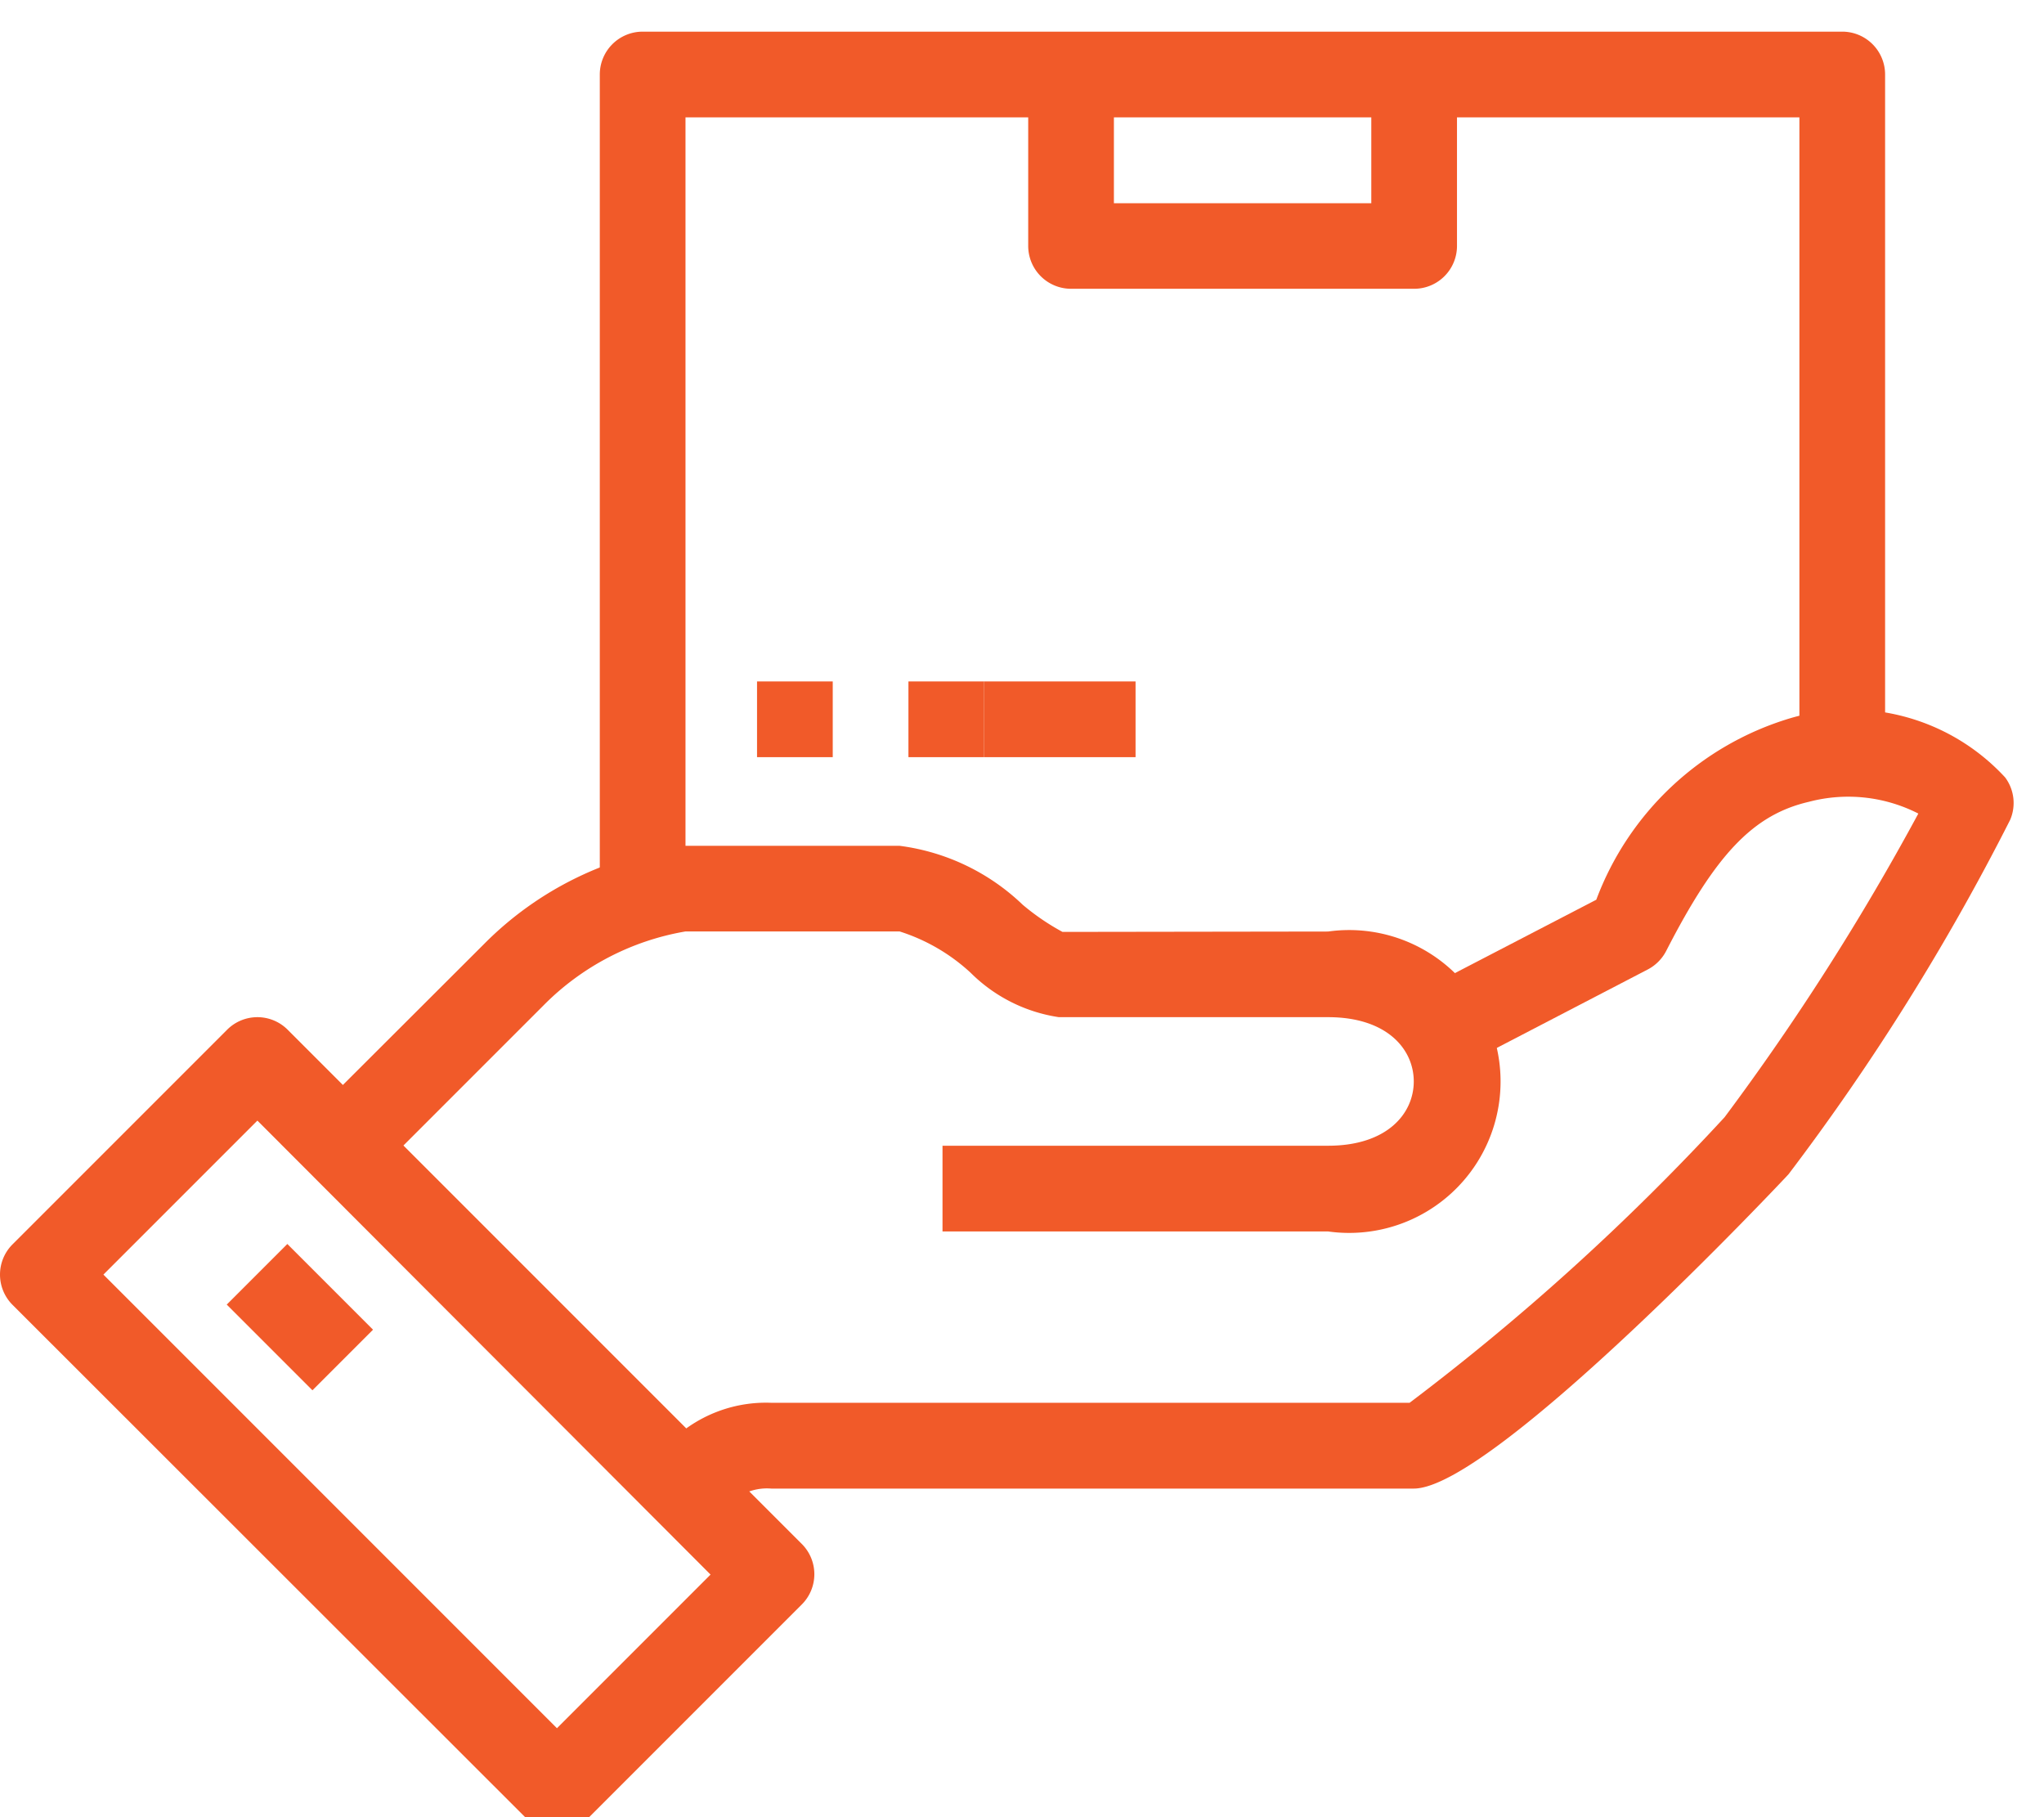<svg xmlns="http://www.w3.org/2000/svg" xmlns:xlink="http://www.w3.org/1999/xlink" width="27" height="24" viewBox="0 0 27 24">
  <defs>
    <clipPath id="clip-path">
      <rect id="Rectangle_2250" data-name="Rectangle 2250" width="27" height="24" transform="translate(0 -0.418)" fill="#f15a29"></rect>
    </clipPath>
  </defs>
  <g id="Group_22092" data-name="Group 22092" transform="translate(0 0.418)">
    <g id="Group_22079" data-name="Group 22079" clip-path="url(#clip-path)">
      <path id="Path_19892" data-name="Path 19892" d="M16.093,26.525l-.8-.8.071-.075a1.8,1.8,0,0,1,1.461-.657h8.433a31.383,31.383,0,0,0,4.161-3.772,32.619,32.619,0,0,0,2.559-4.01,2.036,2.036,0,0,0-1.443-.156c-.735.17-1.229.686-1.888,1.971a.571.571,0,0,1-.243.244L25.81,20.618l-.522-1.005,2.436-1.264a3.944,3.944,0,0,1,2.555-2.395,2.783,2.783,0,0,1,2.846.78.565.565,0,0,1,.066.56,30.673,30.673,0,0,1-2.928,4.681c-.037.042-3.9,4.151-4.95,4.151H16.825a.7.7,0,0,0-.632.3Z" transform="translate(-6.638 -6.884)" fill="#F15A29"></path>
      <path id="Path_19893" data-name="Path 19893" d="M20.709,24.093H15.616V22.961h5.093c.782,0,1.132-.426,1.132-.849s-.35-.849-1.132-.849H17.153a2.086,2.086,0,0,1-1.165-.586,2.49,2.49,0,0,0-.938-.546H12.22a3.456,3.456,0,0,0-1.878.98l-2.25,2.25-.8-.8L9.557,20.3A4.484,4.484,0,0,1,12.22,19h2.83a2.88,2.88,0,0,1,1.626.779,3.115,3.115,0,0,0,.525.358l3.508-.005a2,2,0,1,1,0,3.961" transform="translate(-3.166 -8.247)" fill="#F15A29"></path>
      <path id="Path_19894" data-name="Path 19894" d="M7.357,33.752a.564.564,0,0,1-.4-.166L.166,26.8a.565.565,0,0,1,0-.8L3,23.166a.565.565,0,0,1,.8,0l6.791,6.791a.565.565,0,0,1,0,.8l-2.83,2.83a.564.564,0,0,1-.4.166M1.366,26.4l5.991,5.991,2.029-2.029L3.4,24.366Z" transform="translate(0 -9.984)" fill="#F15A29"></path>
      <rect id="Rectangle_2246" data-name="Rectangle 2246" width="1.132" height="1.601" transform="translate(2.995 16.812) rotate(-45)" fill="#F15A29"></rect>
      <path id="Path_19895" data-name="Path 19895" d="M29.093,3.83H24.566A.566.566,0,0,1,24,3.264V1h1.132V2.7h3.4V1h1.132V3.264a.566.566,0,0,1-.566.566" transform="translate(-10.418 -0.434)" fill="#F15A29"></path>
      <rect id="Rectangle_2247" data-name="Rectangle 2247" width="1" height="1" transform="translate(10 8.582)" fill="#F15A29"></rect>
      <rect id="Rectangle_2248" data-name="Rectangle 2248" width="1" height="1" transform="translate(12 8.582)" fill="#F15A29"></rect>
      <rect id="Rectangle_2249" data-name="Rectangle 2249" width="2" height="1" transform="translate(13 8.582)" fill="#F15A29"></rect>
      <path id="Path_19896" data-name="Path 19896" d="M15.132,11.318H14V.566A.566.566,0,0,1,14.566,0H30.412a.566.566,0,0,1,.566.566V9.621H29.846V1.132H15.132Z" transform="translate(-6.077)" fill="#F15A29"></path>
    </g>
  </g>
</svg>
